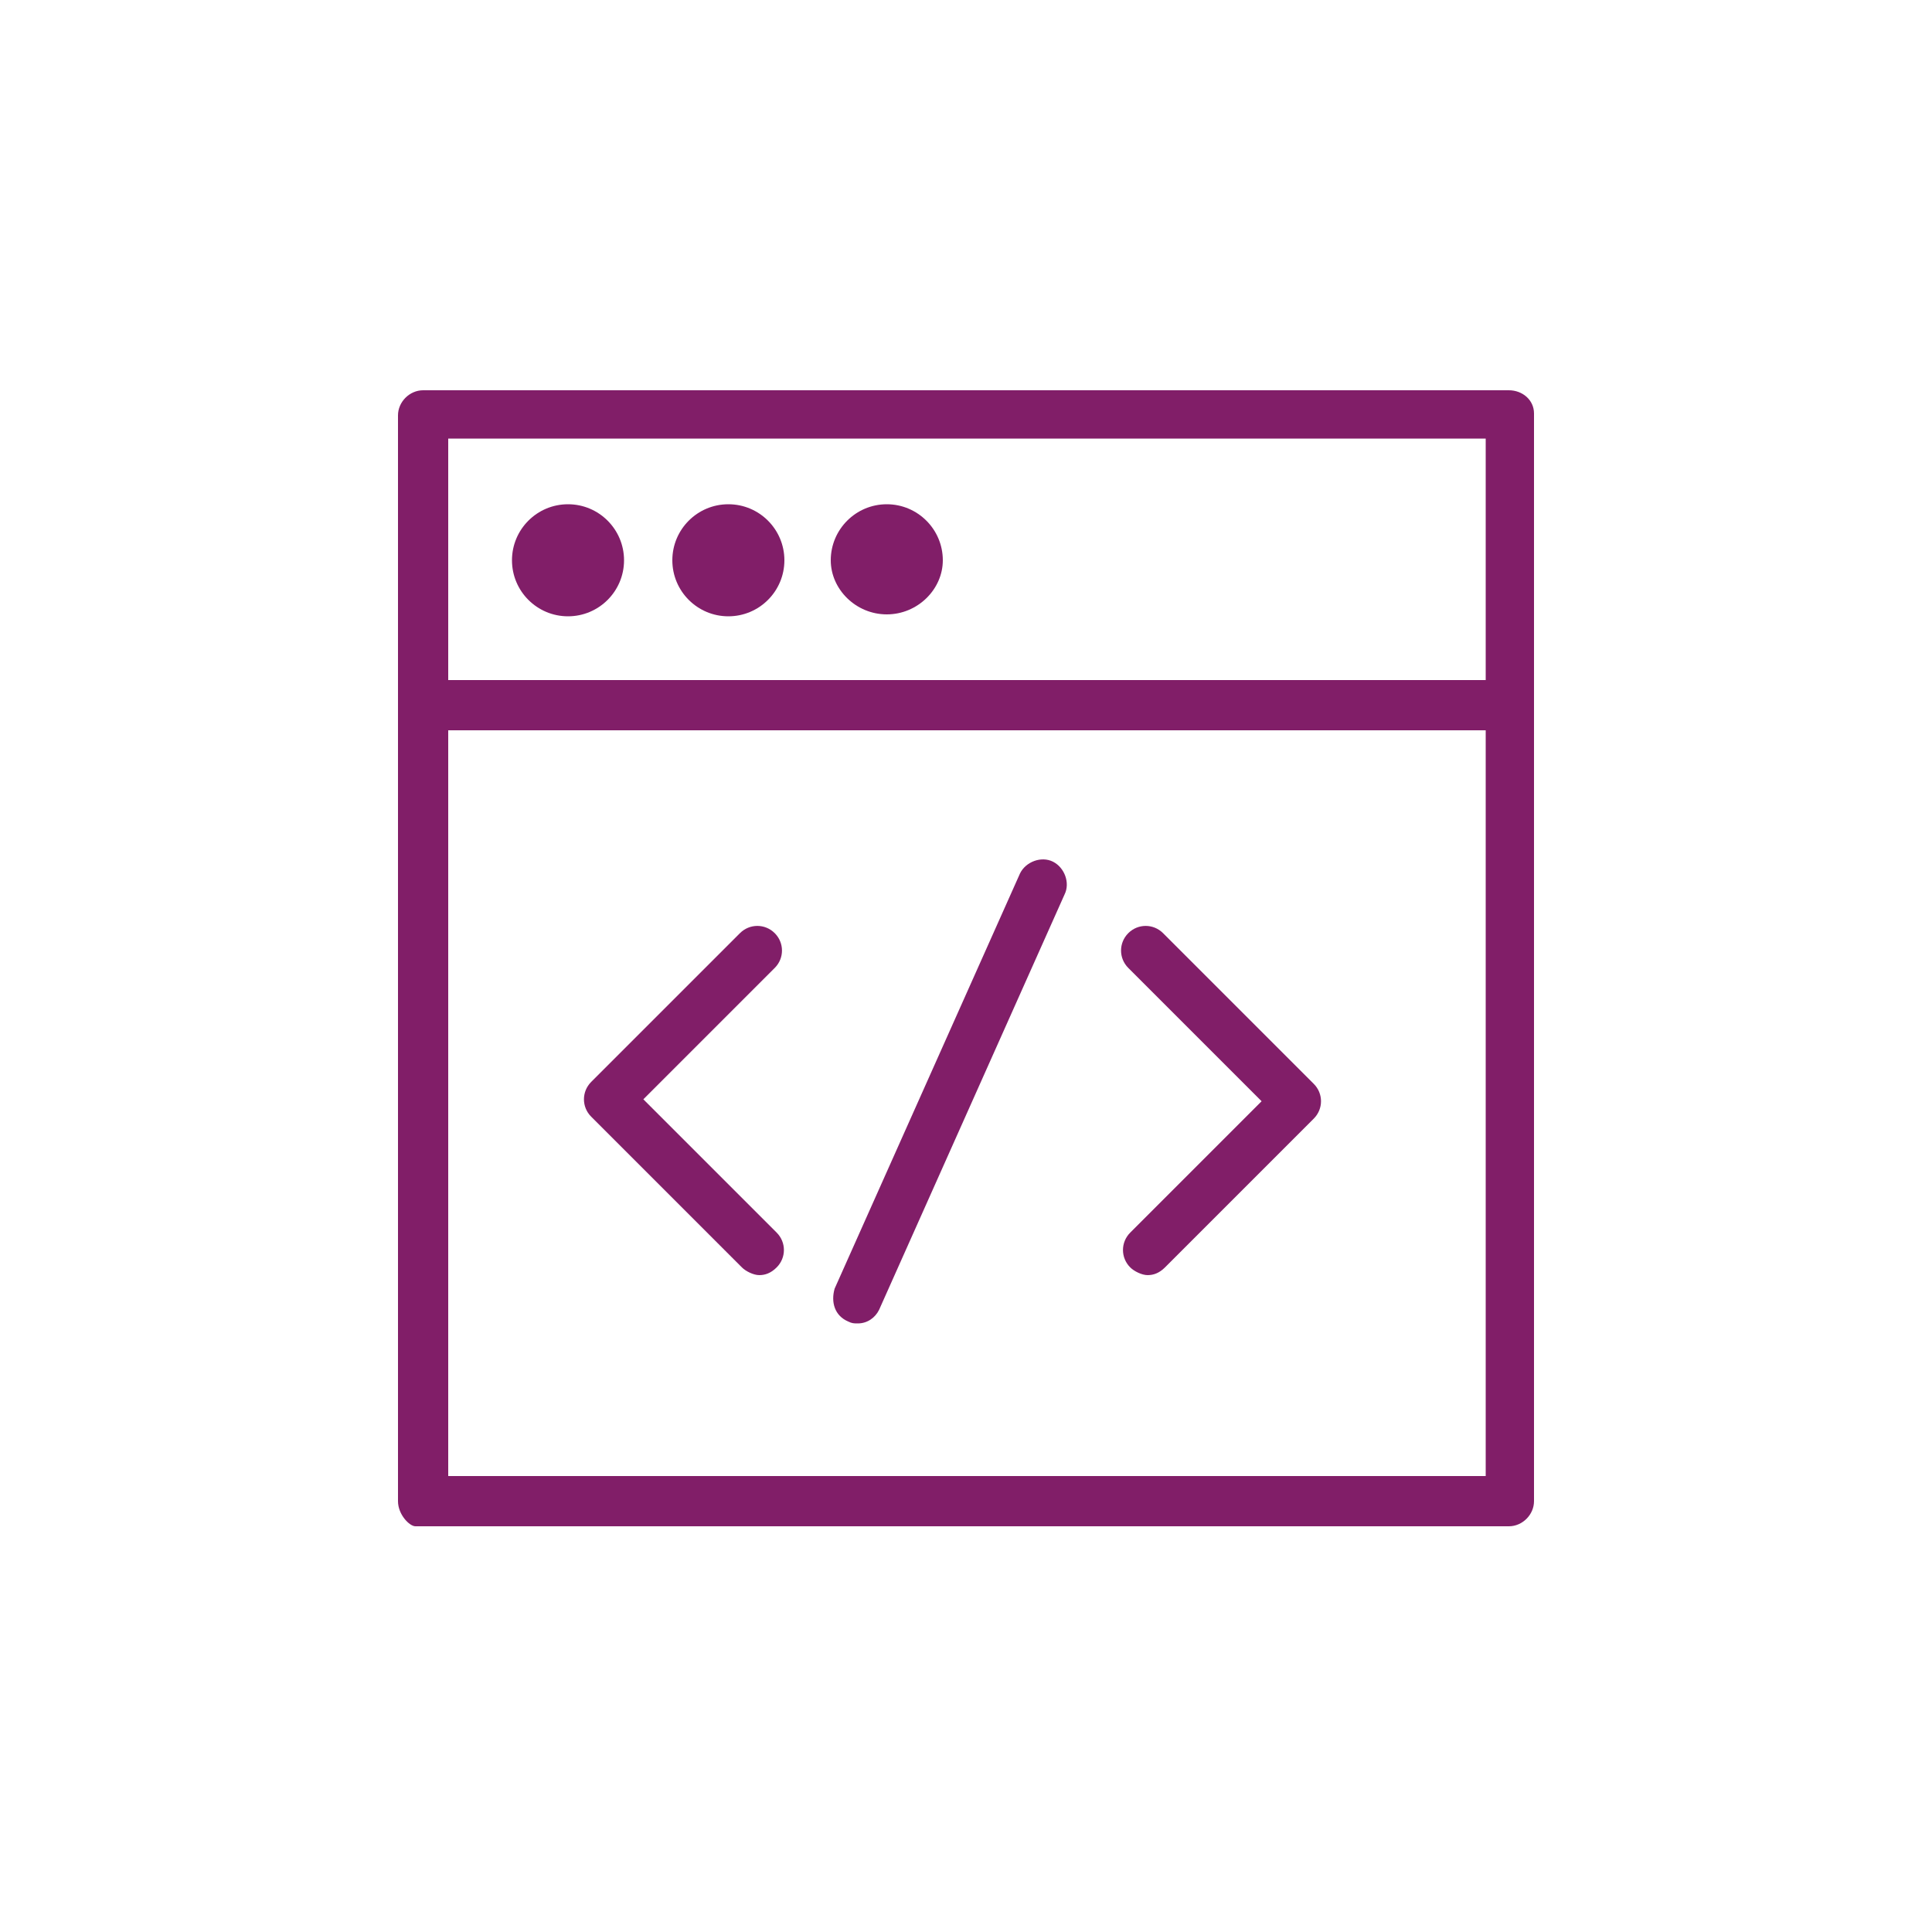 <?xml version="1.0" encoding="utf-8"?>
<!-- Generator: Adobe Illustrator 18.1.1, SVG Export Plug-In . SVG Version: 6.00 Build 0)  -->
<svg version="1.1" xmlns="http://www.w3.org/2000/svg" xmlns:xlink="http://www.w3.org/1999/xlink" x="0px" y="0px"
	 viewBox="0 0 100 100" enable-background="new 0 0 100 100" xml:space="preserve">
<g id="GUIDES">
</g>
<g id="ICONS_-_BLACK" display="none">
	<g display="inline">
		<g>
			<g>
				<path d="M43.9,68.4c0.2,0.1,0.3,0.1,0.5,0.1c0.5,0,0.9-0.3,1.1-0.7l9.6-21.5c0.3-0.6,0-1.4-0.6-1.7c-0.6-0.3-1.4,0-1.7,0.6
					l-9.6,21.5C43,67.4,43.2,68.1,43.9,68.4z"/>
				<path d="M78.1,20.2H21.9c-0.7,0-1.3,0.6-1.3,1.3v56.2c0,0.7,0.6,1.3,0.9,1.3h41.8h3.3h11.5c0.7,0,1.3-0.6,1.3-1.3V21.4
					C79.4,20.7,78.8,20.2,78.1,20.2z M76.8,76.4h-6.2h-4.8H23.2V37.8h53.7V76.4z M76.8,35.2H23.2V22.7h53.7V35.2z"/>
				<circle cx="29.4" cy="29" r="2.9"/>
				<circle cx="37.7" cy="29" r="2.9"/>
				<path d="M45.9,31.8c1.6,0,2.9-1.3,2.9-2.8c0-1.6-1.3-2.9-2.9-2.9c-1.6,0-2.9,1.3-2.9,2.9C43,30.5,44.3,31.8,45.9,31.8z"/>
				<path d="M38.4,65.6c0.2,0.2,0.6,0.4,0.9,0.4s0.6-0.1,0.9-0.4c0.5-0.5,0.5-1.3,0-1.8l-6.9-6.9l6.8-6.8c0.5-0.5,0.5-1.3,0-1.8
					s-1.3-0.5-1.8,0L30.6,56c-0.5,0.5-0.5,1.3,0,1.8L38.4,65.6z"/>
				<path d="M65.3,57l-6.8,6.8c-0.5,0.5-0.5,1.3,0,1.8c0.2,0.2,0.6,0.4,0.9,0.4s0.6-0.1,0.9-0.4l7.7-7.7c0.5-0.5,0.5-1.3,0-1.8
					l-7.8-7.8c-0.5-0.5-1.3-0.5-1.8,0s-0.5,1.3,0,1.8L65.3,57z"/>
			</g>
		</g>
	</g>
</g>
<g id="ICONS_-_DARK_PURPLE" display="none">
	<g display="inline">
		<g>
			<g>
				<path fill="#4F2556" d="M43.9,68.4c0.2,0.1,0.3,0.1,0.5,0.1c0.5,0,0.9-0.3,1.1-0.7l9.6-21.5c0.3-0.6,0-1.4-0.6-1.7
					c-0.6-0.3-1.4,0-1.7,0.6l-9.6,21.5C43,67.4,43.2,68.1,43.9,68.4z"/>
				<path fill="#4F2556" d="M78.1,20.2H21.9c-0.7,0-1.3,0.6-1.3,1.3v56.2c0,0.7,0.6,1.3,0.9,1.3h41.8h3.3h11.5
					c0.7,0,1.3-0.6,1.3-1.3V21.4C79.4,20.7,78.8,20.2,78.1,20.2z M76.8,76.4h-6.2h-4.8H23.2V37.8h53.7V76.4z M76.8,35.2H23.2V22.7
					h53.7V35.2z"/>
				<circle fill="#4F2556" cx="29.4" cy="29" r="2.9"/>
				<circle fill="#4F2556" cx="37.7" cy="29" r="2.9"/>
				<path fill="#4F2556" d="M45.9,31.8c1.6,0,2.9-1.3,2.9-2.8c0-1.6-1.3-2.9-2.9-2.9c-1.6,0-2.9,1.3-2.9,2.9
					C43,30.5,44.3,31.8,45.9,31.8z"/>
				<path fill="#4F2556" d="M38.4,65.6c0.2,0.2,0.6,0.4,0.9,0.4s0.6-0.1,0.9-0.4c0.5-0.5,0.5-1.3,0-1.8l-6.9-6.9l6.8-6.8
					c0.5-0.5,0.5-1.3,0-1.8s-1.3-0.5-1.8,0L30.6,56c-0.5,0.5-0.5,1.3,0,1.8L38.4,65.6z"/>
				<path fill="#4F2556" d="M65.3,57l-6.8,6.8c-0.5,0.5-0.5,1.3,0,1.8c0.2,0.2,0.6,0.4,0.9,0.4s0.6-0.1,0.9-0.4l7.7-7.7
					c0.5-0.5,0.5-1.3,0-1.8l-7.8-7.8c-0.5-0.5-1.3-0.5-1.8,0s-0.5,1.3,0,1.8L65.3,57z"/>
			</g>
		</g>
	</g>
</g>
<g id="ICONS_-_WARM_GREY" display="none">
	<g display="inline">
		<g>
			<g>
				<path fill="#534C63" d="M43.9,68.4c0.2,0.1,0.3,0.1,0.5,0.1c0.5,0,0.9-0.3,1.1-0.7l9.6-21.5c0.3-0.6,0-1.4-0.6-1.7
					c-0.6-0.3-1.4,0-1.7,0.6l-9.6,21.5C43,67.4,43.2,68.1,43.9,68.4z"/>
				<path fill="#534C63" d="M78.1,20.2H21.9c-0.7,0-1.3,0.6-1.3,1.3v56.2c0,0.7,0.6,1.3,0.9,1.3h41.8h3.3h11.5
					c0.7,0,1.3-0.6,1.3-1.3V21.4C79.4,20.7,78.8,20.2,78.1,20.2z M76.8,76.4h-6.2h-4.8H23.2V37.8h53.7V76.4z M76.8,35.2H23.2V22.7
					h53.7V35.2z"/>
				<circle fill="#534C63" cx="29.4" cy="29" r="2.9"/>
				<circle fill="#534C63" cx="37.7" cy="29" r="2.9"/>
				<path fill="#534C63" d="M45.9,31.8c1.6,0,2.9-1.3,2.9-2.8c0-1.6-1.3-2.9-2.9-2.9c-1.6,0-2.9,1.3-2.9,2.9
					C43,30.5,44.3,31.8,45.9,31.8z"/>
				<path fill="#534C63" d="M38.4,65.6c0.2,0.2,0.6,0.4,0.9,0.4s0.6-0.1,0.9-0.4c0.5-0.5,0.5-1.3,0-1.8l-6.9-6.9l6.8-6.8
					c0.5-0.5,0.5-1.3,0-1.8s-1.3-0.5-1.8,0L30.6,56c-0.5,0.5-0.5,1.3,0,1.8L38.4,65.6z"/>
				<path fill="#534C63" d="M65.3,57l-6.8,6.8c-0.5,0.5-0.5,1.3,0,1.8c0.2,0.2,0.6,0.4,0.9,0.4s0.6-0.1,0.9-0.4l7.7-7.7
					c0.5-0.5,0.5-1.3,0-1.8l-7.8-7.8c-0.5-0.5-1.3-0.5-1.8,0s-0.5,1.3,0,1.8L65.3,57z"/>
			</g>
		</g>
	</g>
</g>
<g id="ICONS_-_SKRILL_TEAL" display="none">
	<g display="inline">
		<g>
			<g>
				<path fill="#41AEB5" d="M43.9,68.4c0.2,0.1,0.3,0.1,0.5,0.1c0.5,0,0.9-0.3,1.1-0.7l9.6-21.5c0.3-0.6,0-1.4-0.6-1.7
					c-0.6-0.3-1.4,0-1.7,0.6l-9.6,21.5C43,67.4,43.2,68.1,43.9,68.4z"/>
				<path fill="#41AEB5" d="M78.1,20.2H21.9c-0.7,0-1.3,0.6-1.3,1.3v56.2c0,0.7,0.6,1.3,0.9,1.3h41.8h3.3h11.5
					c0.7,0,1.3-0.6,1.3-1.3V21.4C79.4,20.7,78.8,20.2,78.1,20.2z M76.8,76.4h-6.2h-4.8H23.2V37.8h53.7V76.4z M76.8,35.2H23.2V22.7
					h53.7V35.2z"/>
				<circle fill="#41AEB5" cx="29.4" cy="29" r="2.9"/>
				<circle fill="#41AEB5" cx="37.7" cy="29" r="2.9"/>
				<path fill="#41AEB5" d="M45.9,31.8c1.6,0,2.9-1.3,2.9-2.8c0-1.6-1.3-2.9-2.9-2.9c-1.6,0-2.9,1.3-2.9,2.9
					C43,30.5,44.3,31.8,45.9,31.8z"/>
				<path fill="#41AEB5" d="M38.4,65.6c0.2,0.2,0.6,0.4,0.9,0.4s0.6-0.1,0.9-0.4c0.5-0.5,0.5-1.3,0-1.8l-6.9-6.9l6.8-6.8
					c0.5-0.5,0.5-1.3,0-1.8s-1.3-0.5-1.8,0L30.6,56c-0.5,0.5-0.5,1.3,0,1.8L38.4,65.6z"/>
				<path fill="#41AEB5" d="M65.3,57l-6.8,6.8c-0.5,0.5-0.5,1.3,0,1.8c0.2,0.2,0.6,0.4,0.9,0.4s0.6-0.1,0.9-0.4l7.7-7.7
					c0.5-0.5,0.5-1.3,0-1.8l-7.8-7.8c-0.5-0.5-1.3-0.5-1.8,0s-0.5,1.3,0,1.8L65.3,57z"/>
			</g>
		</g>
	</g>
</g>
<g id="ICONS_-_SKRILL_PURPLE">
	<g>
		<g>
			<g>
				<path fill="#811E68" d="M43.9,68.4c0.2,0.1,0.3,0.1,0.5,0.1c0.5,0,0.9-0.3,1.1-0.7l9.6-21.5c0.3-0.6,0-1.4-0.6-1.7
					c-0.6-0.3-1.4,0-1.7,0.6l-9.6,21.5C43,67.4,43.2,68.1,43.9,68.4z"/>
				<path fill="#811E68" d="M78.1,20.2H21.9c-0.7,0-1.3,0.6-1.3,1.3v56.2c0,0.7,0.6,1.3,0.9,1.3h41.8h3.3h11.5
					c0.7,0,1.3-0.6,1.3-1.3V21.4C79.4,20.7,78.8,20.2,78.1,20.2z M76.8,76.4h-6.2h-4.8H23.2V37.8h53.7V76.4z M76.8,35.2H23.2V22.7
					h53.7V35.2z"/>
				<circle fill="#811E68" cx="29.4" cy="29" r="2.9"/>
				<circle fill="#811E68" cx="37.7" cy="29" r="2.9"/>
				<path fill="#811E68" d="M45.9,31.8c1.6,0,2.9-1.3,2.9-2.8c0-1.6-1.3-2.9-2.9-2.9c-1.6,0-2.9,1.3-2.9,2.9
					C43,30.5,44.3,31.8,45.9,31.8z"/>
				<path fill="#811E68" d="M38.4,65.6c0.2,0.2,0.6,0.4,0.9,0.4s0.6-0.1,0.9-0.4c0.5-0.5,0.5-1.3,0-1.8l-6.9-6.9l6.8-6.8
					c0.5-0.5,0.5-1.3,0-1.8s-1.3-0.5-1.8,0L30.6,56c-0.5,0.5-0.5,1.3,0,1.8L38.4,65.6z"/>
				<path fill="#811E68" d="M65.3,57l-6.8,6.8c-0.5,0.5-0.5,1.3,0,1.8c0.2,0.2,0.6,0.4,0.9,0.4s0.6-0.1,0.9-0.4l7.7-7.7
					c0.5-0.5,0.5-1.3,0-1.8l-7.8-7.8c-0.5-0.5-1.3-0.5-1.8,0s-0.5,1.3,0,1.8L65.3,57z"/>
			</g>
		</g>
	</g>
</g>
<g id="ICONS_-_WHITE" display="none">
	<g display="inline">
		<g>
			<g>
				<path fill="#FFFFFF" d="M43.9,68.4c0.2,0.1,0.3,0.1,0.5,0.1c0.5,0,0.9-0.3,1.1-0.7l9.6-21.5c0.3-0.6,0-1.4-0.6-1.7
					c-0.6-0.3-1.4,0-1.7,0.6l-9.6,21.5C43,67.4,43.2,68.1,43.9,68.4z"/>
				<path fill="#FFFFFF" d="M78.1,20.2H21.9c-0.7,0-1.3,0.6-1.3,1.3v56.2c0,0.7,0.6,1.3,0.9,1.3h41.8h3.3h11.5
					c0.7,0,1.3-0.6,1.3-1.3V21.4C79.4,20.7,78.8,20.2,78.1,20.2z M76.8,76.4h-6.2h-4.8H23.2V37.8h53.7V76.4z M76.8,35.2H23.2V22.7
					h53.7V35.2z"/>
				<circle fill="#FFFFFF" cx="29.4" cy="29" r="2.9"/>
				<circle fill="#FFFFFF" cx="37.7" cy="29" r="2.9"/>
				<path fill="#FFFFFF" d="M45.9,31.8c1.6,0,2.9-1.3,2.9-2.8c0-1.6-1.3-2.9-2.9-2.9c-1.6,0-2.9,1.3-2.9,2.9
					C43,30.5,44.3,31.8,45.9,31.8z"/>
				<path fill="#FFFFFF" d="M38.4,65.6c0.2,0.2,0.6,0.4,0.9,0.4s0.6-0.1,0.9-0.4c0.5-0.5,0.5-1.3,0-1.8l-6.9-6.9l6.8-6.8
					c0.5-0.5,0.5-1.3,0-1.8s-1.3-0.5-1.8,0L30.6,56c-0.5,0.5-0.5,1.3,0,1.8L38.4,65.6z"/>
				<path fill="#FFFFFF" d="M65.3,57l-6.8,6.8c-0.5,0.5-0.5,1.3,0,1.8c0.2,0.2,0.6,0.4,0.9,0.4s0.6-0.1,0.9-0.4l7.7-7.7
					c0.5-0.5,0.5-1.3,0-1.8l-7.8-7.8c-0.5-0.5-1.3-0.5-1.8,0s-0.5,1.3,0,1.8L65.3,57z"/>
			</g>
		</g>
	</g>
</g>
<g id="LABELS">
</g>
</svg>
